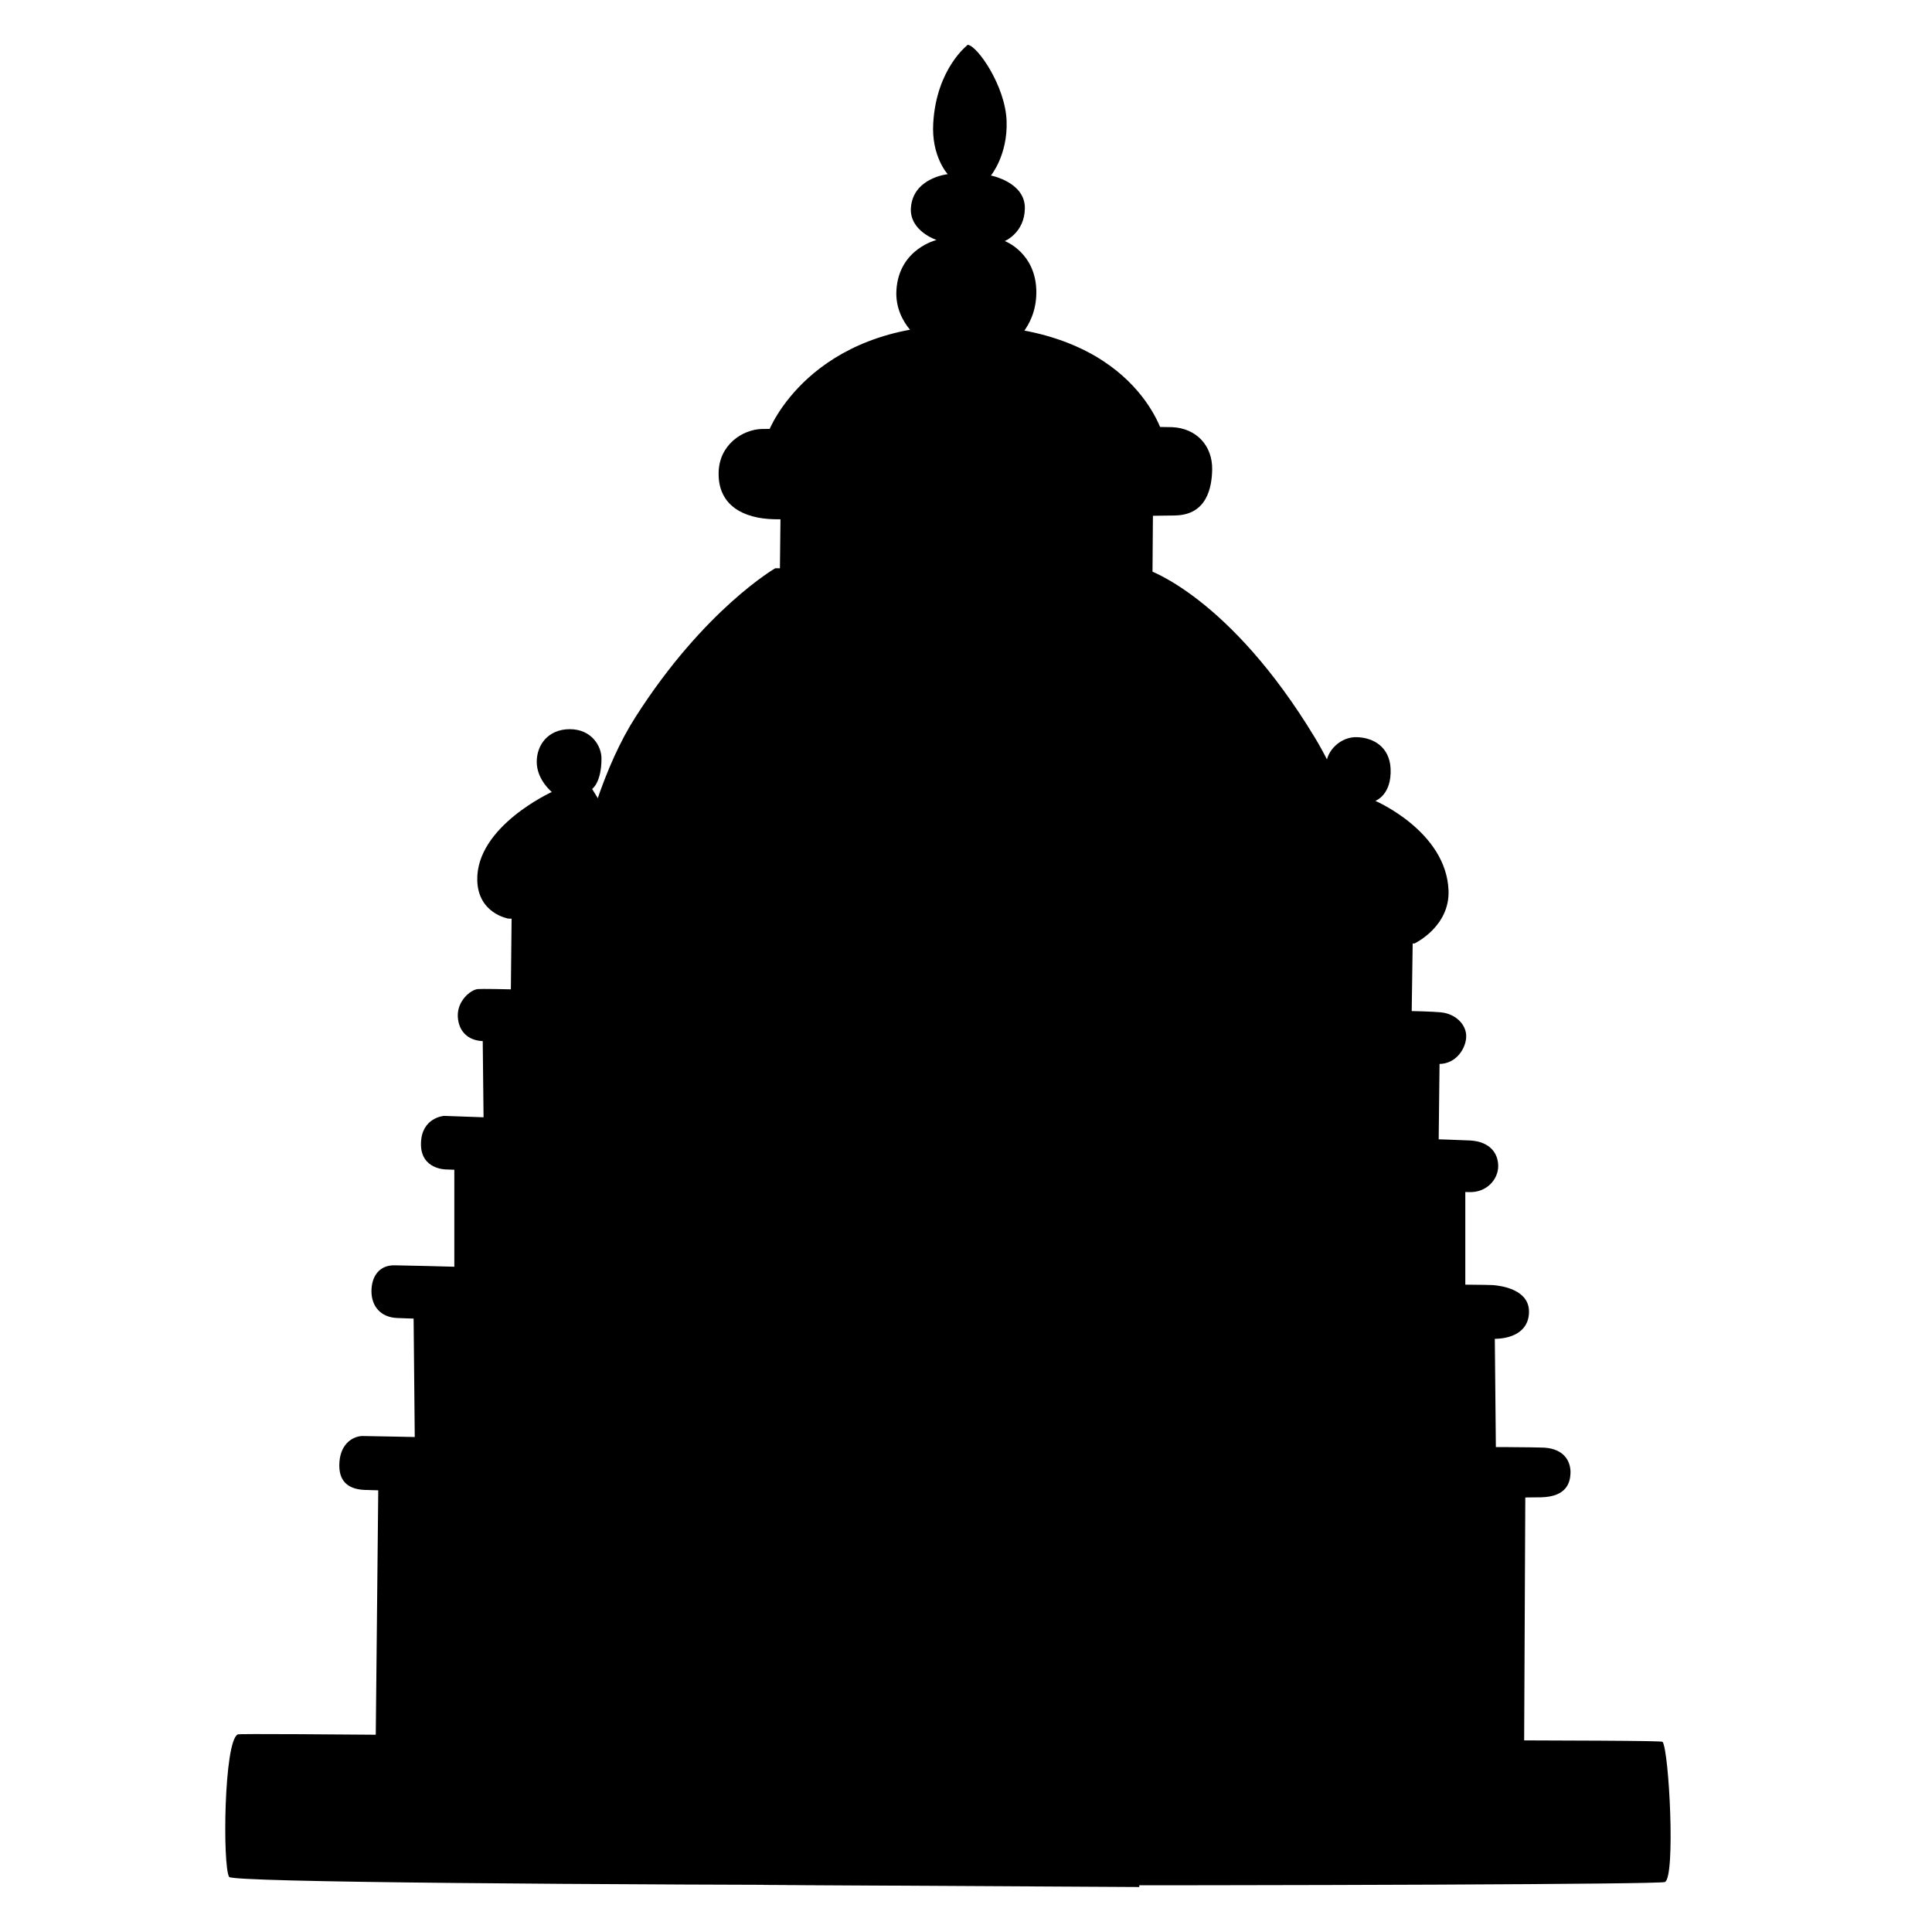 <?xml version="1.0" encoding="utf-8"?><!-- Uploaded to: SVG Repo, www.svgrepo.com, Generator: SVG Repo Mixer Tools -->
<svg width="800px" height="800px" viewBox="0 0 128 128" xmlns="http://www.w3.org/2000/svg" xmlns:xlink="http://www.w3.org/1999/xlink" aria-hidden="true" role="img" class="iconify iconify--noto" preserveAspectRatio="xMidYMid meet"><path d="M66.87 22.9s1.77-1.09 1.79-3.5c.02-2.64-2.09-3.43-2.09-3.43s1.31-.54 1.33-2.17c.02-1.74-2.25-2.17-2.25-2.17s1.12-1.35 1.04-3.61c-.08-2.33-1.94-4.99-2.57-5.05c-.31-.03-.22 9-.22 9l-.44 10.49l3.1 3.69l.31-3.25z" fill="currentColor"></path><path d="M61.31 22.77s-2.06-1.25-1.92-3.55c.17-2.74 2.66-3.32 2.66-3.32s-1.81-.59-1.7-2.14c.15-1.99 2.44-2.22 2.44-2.22s-1.1-1.18-.96-3.4c.22-3.62 2.29-5.17 2.29-5.17l.08 20.76l-2.89-.96z" fill="currentColor"></path><path d="M50.94 28.54s2.7-7.05 12.95-7c11.34.06 13.18 7.34 13.18 7.34l-16.84 3.13l-9.29-3.47z" fill="currentColor"></path><path fill="currentColor" d="M51.72 33.3l-.05 4.53l12.93 1.23l11.75-.35l.04-5.27z"></path><path d="M47.61 31.38c-.01 2.11 1.64 2.97 3.65 3.02c2.02.06 24.49-.21 26.6-.25c2.11-.04 2.43-1.87 2.45-3.05c.02-1.57-1.04-2.73-2.66-2.8c-1.62-.06-25.87.09-27.15.12c-1.28.02-2.89 1.04-2.89 2.96z" fill="currentColor"></path><path fill="currentColor" d="M24.88 116.41l.2-19.61l2.41-.41l-.1-10.37l2.71-.26v-8.88l1.95-1.61l-.08-7.45l1.86-.68l.08-7.79l5.76-.51l-1.44 59.53z"></path><path fill="currentColor" d="M89.46 60.87l4.15.51l-.09 6.27L95.39 69l-.09 7.96l1.78 1.27v8.05l1.95 1.86l.08 8.3l1.95 1.69l-.09 19.14l-13.22.34z"></path><path d="M89.87 62.41l3.84.1s2.34-1.1 2.26-3.5c-.14-3.93-4.85-5.95-4.85-5.95s1.1-.38 1.01-2.16c-.08-1.39-1.1-2.02-2.21-2.06c-1.1-.05-2.06.91-2.06 1.87s2.01 11.7 2.01 11.7z" fill="currentColor"></path><path d="M39.92 53.39l-.69-1.12s.62-.41.62-2.02c0-.82-.66-1.94-2.1-1.94s-2.19 1.05-2.19 2.16c0 1.2 1 2 1 2s-5.02 2.28-4.94 5.85c.05 2.21 2.06 2.54 2.06 2.54l5.28.14l.96-7.61z" fill="currentColor"></path><path d="M37.65 65.64s-5.52-.16-6-.11s-1.36.78-1.32 1.81c.05 1.03.71 1.57 1.57 1.63s5.95.16 5.95.16l-.2-3.49z" fill="currentColor"></path><path d="M37.02 74.2l-7.6-.27s-1.5.1-1.53 1.83c-.03 1.74 1.68 1.72 1.68 1.72l7.82.28l-.37-3.56z" fill="currentColor"></path><path d="M36.85 84.11s-9.79-.28-10.75-.28s-1.49.72-1.49 1.72s.62 1.72 1.68 1.77c1.06.06 10.51.28 10.51.28l.05-3.49z" fill="currentColor"></path><path d="M36.99 95.41s-12.38-.27-12.96-.27s-1.44.44-1.54 1.7s.53 1.81 1.63 1.87c.73.04 13.48.38 13.48.38l-.61-3.68z" fill="currentColor"></path><path d="M90.2 66.92s4.29.05 5.27.15c.98.1 1.67.81 1.67 1.58s-.64 1.84-1.8 1.84c-1.16 0-6.47.1-6.47-.05s1.33-3.52 1.33-3.52z" fill="currentColor"></path><path d="M90.03 75.33s6.35.17 7.38.23c1.3.08 1.85.84 1.85 1.7s-.75 1.77-1.95 1.72c-1.21-.05-9.02-.09-9.02-.09l1.74-3.56z" fill="currentColor"></path><path d="M89.96 85.08s8.41.02 8.94.06c.54.04 2.41.28 2.4 1.77c-.01 1.43-1.34 1.79-2.28 1.79s-9.64-.04-9.64-.04l.58-3.58z" fill="currentColor"></path><path d="M89.81 95.85s11.46 0 12.49.06c1.34.08 1.77.92 1.75 1.68c-.02.65-.27 1.56-1.92 1.61c-1.65.04-13.21 0-13.21 0l.89-3.35z" fill="currentColor"></path><path d="M51.36 37.65c.19-.01 24.68.1 24.68.1s5.42 1.77 11.08 11.13c4.76 7.88 3.98 17.96 3.98 29.61s-.45 37.5-.45 37.5l-26.84 3.95l-27.49-3.66s-.13-26.05-.13-38.16s1.89-24.33 5.91-30.61c4.56-7.15 9.26-9.86 9.26-9.86z" fill="currentColor"></path><path d="M61.22 59.74c-.16.24-15.15 29.11-15.15 29.11l-.58 28.41l35.54.46l.61-26.2l-14.67-31.78h-5.75z" fill="currentColor"></path><path d="M58.75 63.08c-.29.08-3.33 5-3.08 5.42c.12.21 3.93.26 8.03.26c4.23 0 8.22.13 8.29 0c.13-.26-2.35-5.38-2.61-5.51c-.25-.12-10.33-.25-10.63-.17z" fill="currentColor"></path><path d="M53.88 71.28c-.38.21-4.74 7.73-4.48 8.07c.23.31 6.89.25 13.67.34c7.09.1 14.3.34 14.44.21c.26-.26-3.76-8.11-4.19-8.33c-.21-.1-4.81-.18-9.44-.26c-4.88-.06-9.8-.13-10-.03z" fill="currentColor"></path><path fill="currentColor" d="M44.91 91.15l-.38 25.14l2.43-.12l.37-26.14z"></path><path fill="currentColor" d="M80.13 91.84v25.07l2.67-.68V91.21z"></path><path d="M47.65 82.82c-.63.4-4.87 8.41-4.57 8.8c.15.19 10.07.23 20.16.34c10.43.12 21.03.3 21.14.17c.21-.26-4.83-8.58-5.17-8.8c-.34-.22-31.22-.73-31.56-.51z" fill="currentColor"></path><path d="M15.75 114.91c-.92.46-1.01 8.71-.57 9.44c.44.73 94.4.63 95.12.34s.28-8.71-.15-9.29c-.11-.15-23.97-.07-47.73-.18c-23.28-.12-46.45-.42-46.67-.31z" fill="currentColor"></path><path d="M53.02 97.23c-.14.24-.38 18.84-.38 18.84l21.34-.01s.39-18.14.26-18.45c-.13-.32-21.03-.7-21.22-.38z" fill="currentColor"></path><path d="M51.83 115.87c-.06.62 0 3.87 0 3.87s-1.19-.06-1.25.11c-.14.38-.01 3.35-.01 3.35l24.91 1.16s.11-4.08-.1-4.25c-.15-.12-.99-.1-.99-.1s.17-4-.14-4c-.85.01-6.04.02-11.62-.07c-5.55-.07-10.79-.17-10.8-.07z" fill="currentColor"></path><path fill="currentColor" d="M50.6 124.88l24.88.14l.03-2.51l-24.98-.19z"></path><path fill="currentColor" d="M51.78 117.86l22.67.21l-.05 1.95l-22.58-.27z"></path><path d="M59.84 58.35s1.12-2.65 4.22-2.69c3.33-.04 4.66 2.85 4.66 2.85s1.52.39 1.77 1.49c.16.72-.21 1.28-1.56 1.27c-.94-.01-2.33-.01-4.79-.06c-2.21-.05-3.8-.07-4.74-.09c-1.17-.02-1.82-.51-1.6-1.43c.28-1.25 2.04-1.34 2.04-1.34z" fill="currentColor"></path><path d="M64.22 51.81c-1.45 0-2.01 1.04-2.01 2.17s.76 2.01 2.13 2.01c1.37 0 1.97-.96 2.01-2.13c.02-.89-.93-2.05-2.13-2.05z" fill="currentColor"></path></svg>